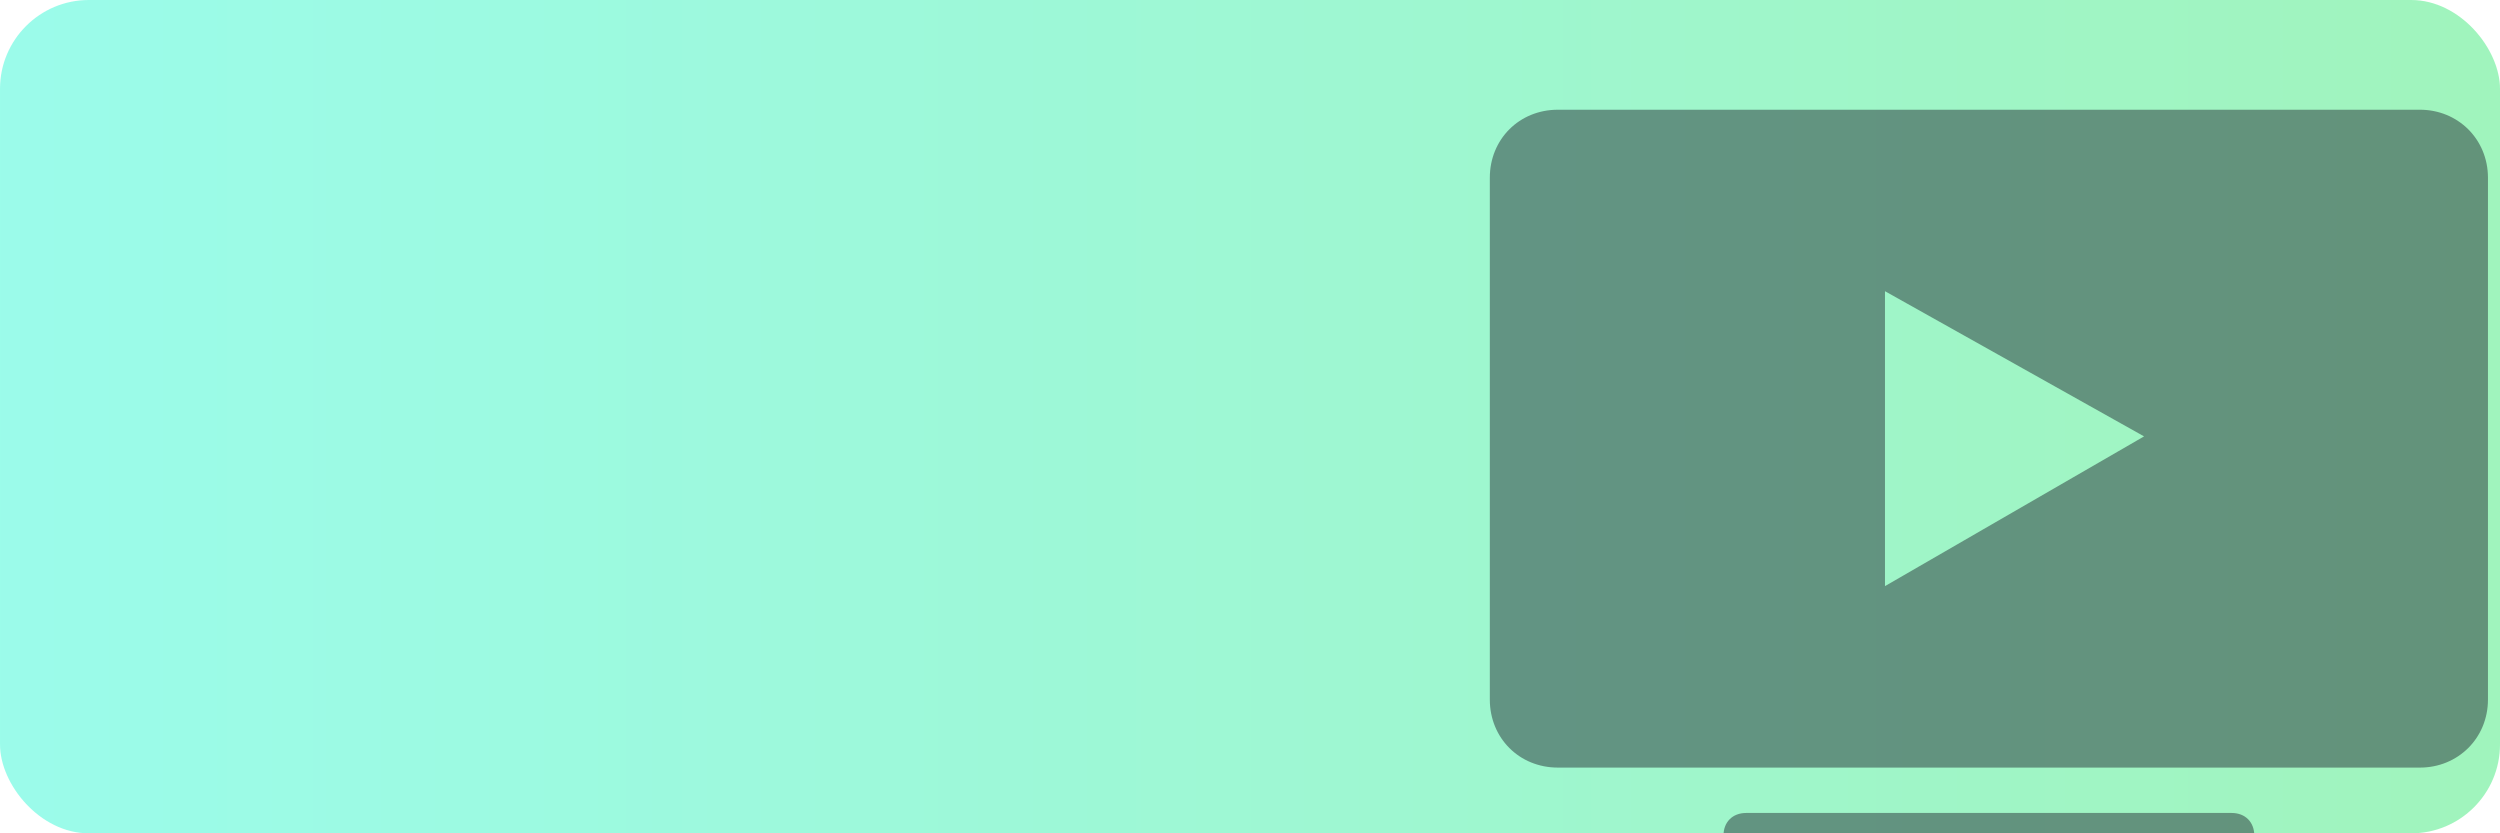 <svg width="450" height="150" viewBox="0 0 450 150" fill="none" xmlns="http://www.w3.org/2000/svg">
<rect opacity="0.5" width="450" height="150" rx="16" fill="url(#paint0_linear)"/>
<g opacity="0.5" filter="url(#filter0_d)">
<path d="M280.417 15.75H435.583C442.443 15.75 447.833 21.058 447.833 28V121.917C447.833 128.858 442.443 134.167 435.583 134.167H280.417C273.475 134.167 268.167 128.858 268.167 121.917V28C268.167 21.058 273.475 15.75 280.417 15.75ZM339.298 48.417V101.5L385.93 74.55L339.298 48.417ZM400.875 150.5H314.308C311.858 150.5 310.225 148.867 310.225 146.417C310.225 143.967 311.858 142.333 314.308 142.333H401.692C404.142 142.333 405.775 143.967 405.775 146.417C405.775 148.867 403.325 150.5 400.875 150.5Z" fill="#263238"/>
</g>
<defs>
<filter id="filter0_d" x="264.167" y="15.75" width="187.667" height="142.75" filterUnits="userSpaceOnUse" color-interpolation-filters="sRGB">
<feFlood flood-opacity="0" result="BackgroundImageFix"/>
<feColorMatrix in="SourceAlpha" type="matrix" values="0 0 0 0 0 0 0 0 0 0 0 0 0 0 0 0 0 0 127 0"/>
<feOffset dy="4"/>
<feGaussianBlur stdDeviation="2"/>
<feColorMatrix type="matrix" values="0 0 0 0 0 0 0 0 0 0 0 0 0 0 0 0 0 0 0.25 0"/>
<feBlend mode="normal" in2="BackgroundImageFix" result="effect1_dropShadow"/>
<feBlend mode="normal" in="SourceGraphic" in2="effect1_dropShadow" result="shape"/>
</filter>
<linearGradient id="paint0_linear" x1="0" y1="75" x2="450" y2="75" gradientUnits="userSpaceOnUse">
<stop stop-color="#38F9D7"/>
<stop offset="1" stop-color="#43E97B"/>
</linearGradient>
</defs>
</svg>
